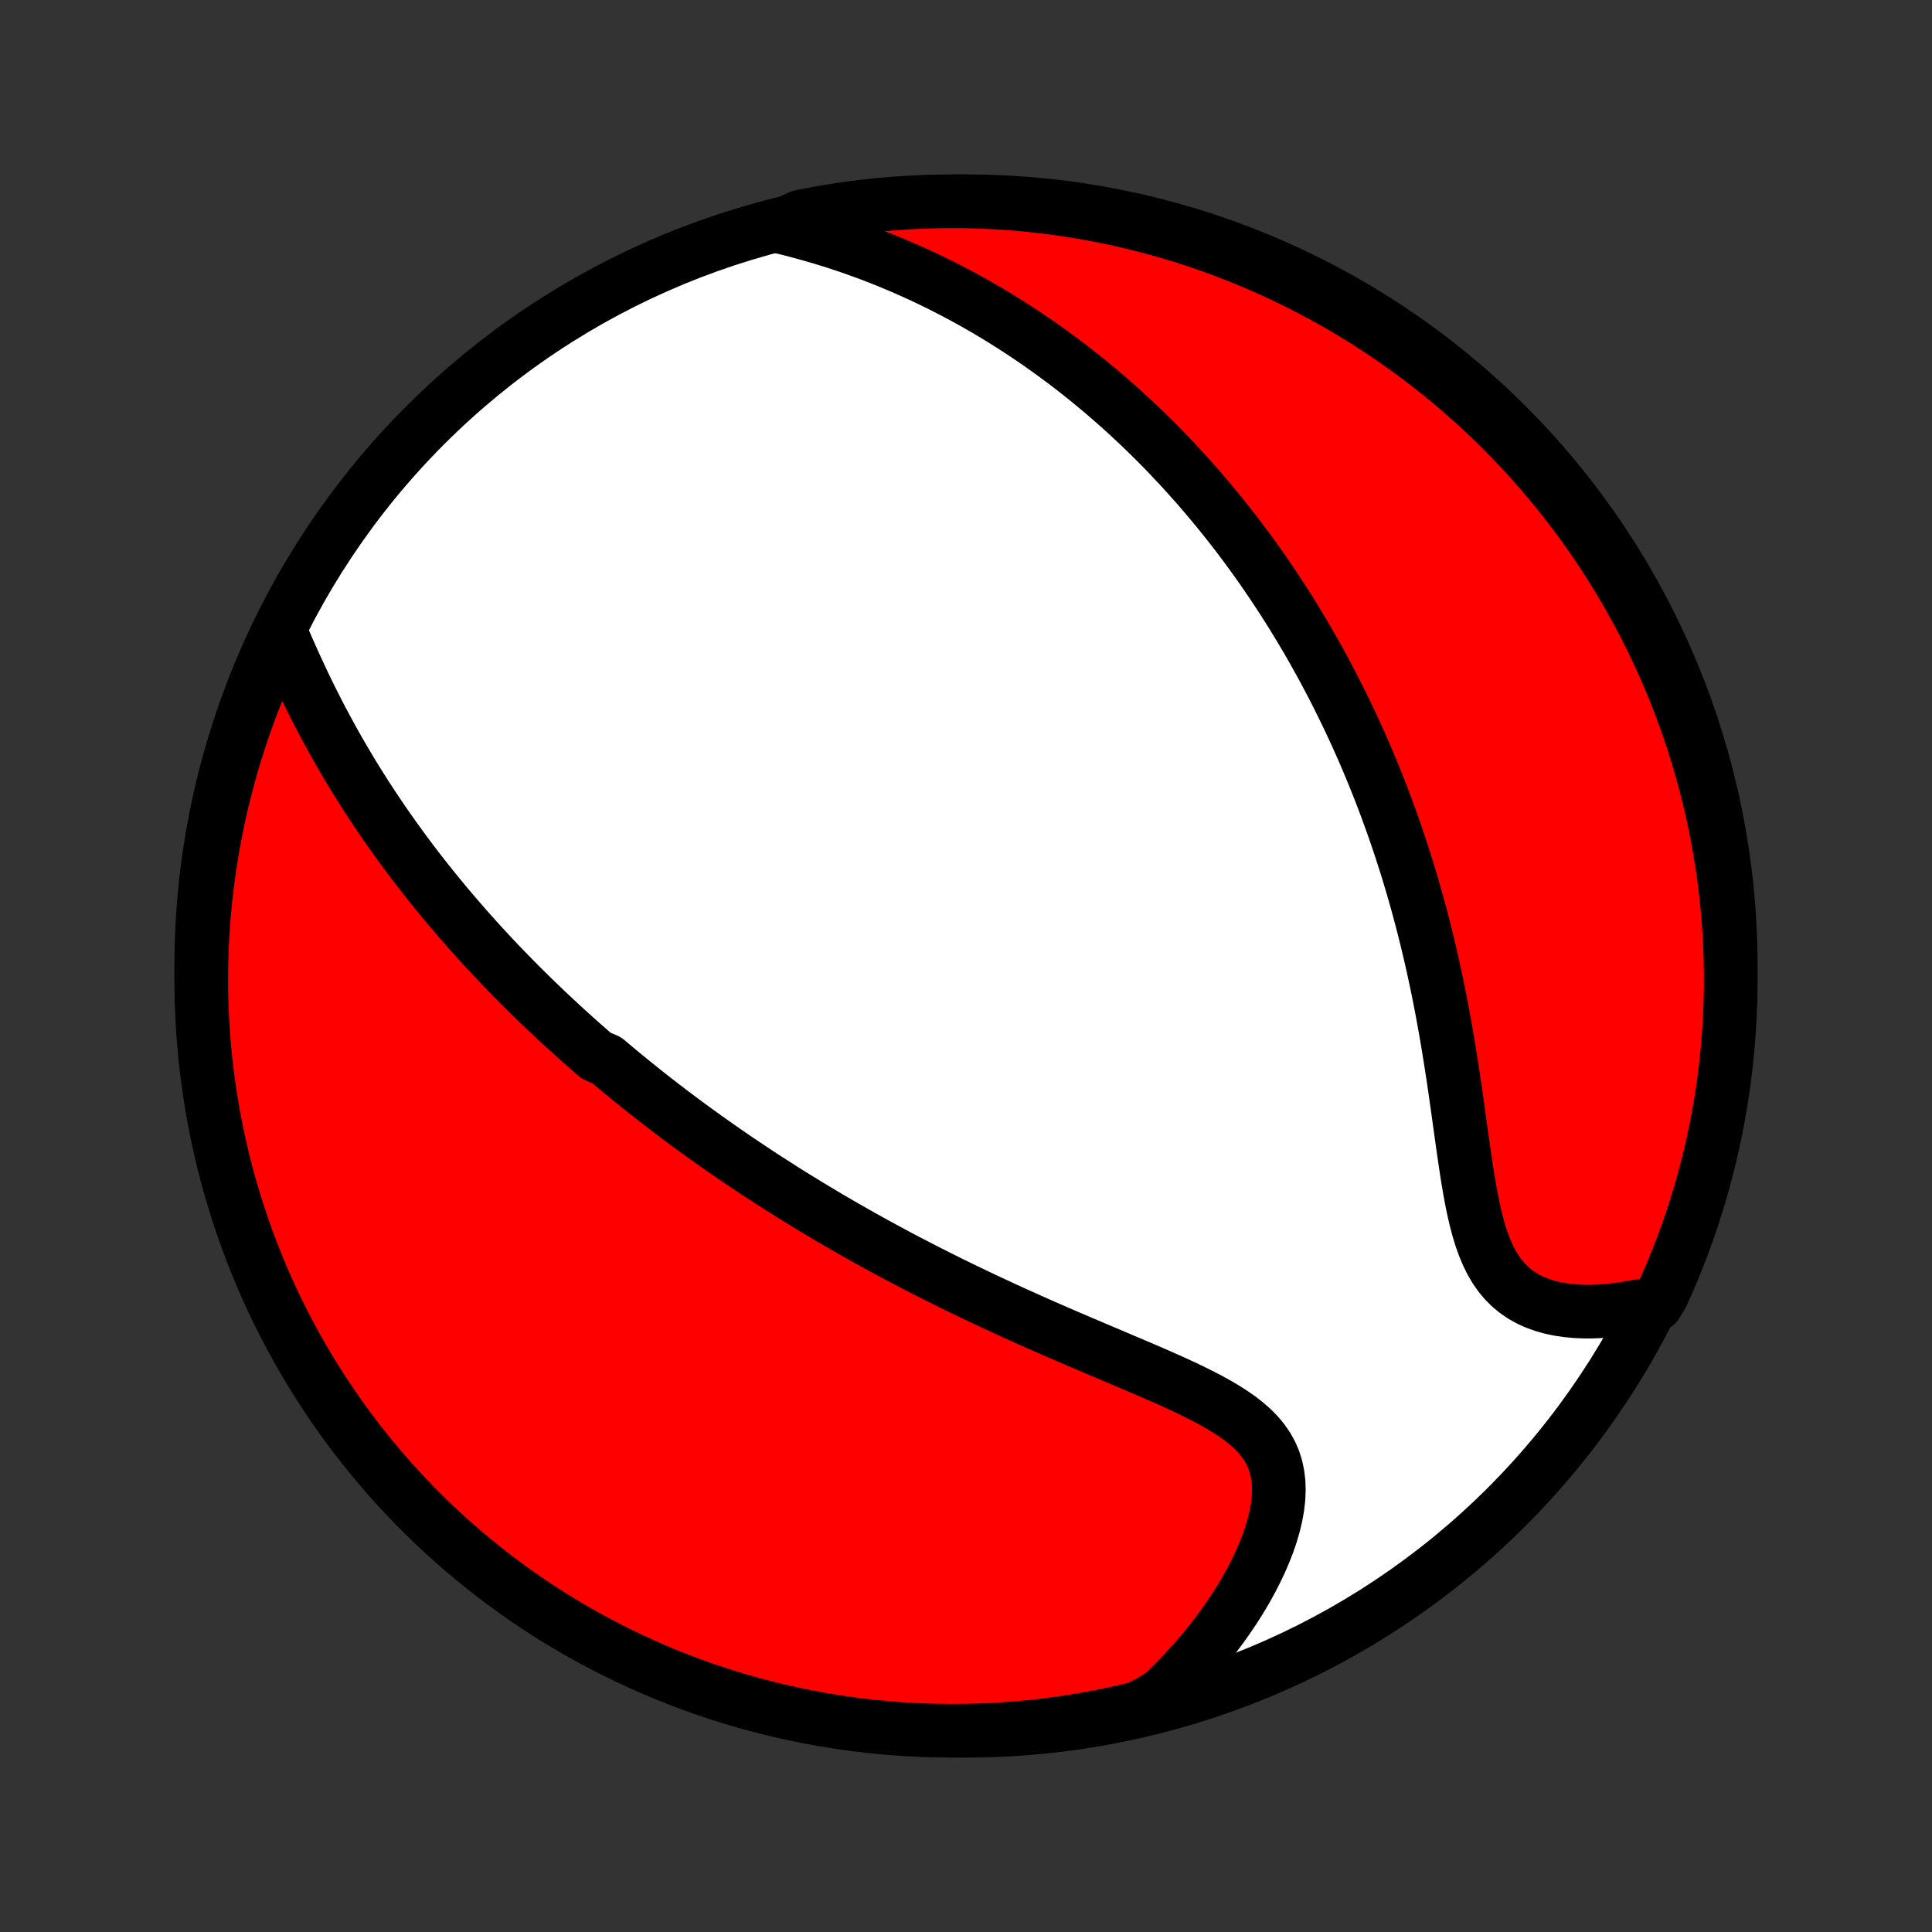 <?xml version="1.0" encoding="utf-8" standalone="no"?>
<!DOCTYPE svg PUBLIC "-//W3C//DTD SVG 1.1//EN"
  "http://www.w3.org/Graphics/SVG/1.1/DTD/svg11.dtd">
<!-- Created with matplotlib (http://matplotlib.org/) -->
<svg height="72pt" version="1.1" viewBox="0 0 72 72" width="72pt" xmlns="http://www.w3.org/2000/svg" xmlns:xlink="http://www.w3.org/1999/xlink">
 <rect x="0" y="0" width="72" height="72" fill="#333333" stroke="none"/>
 <defs>
  <style type="text/css">
*{stroke-linecap:butt;stroke-linejoin:round;}
  </style>
 </defs>
 <g id="figure_1">
  <g id="patch_1">
   <path d="
M0 72
L72 72
L72 0
L0 0
z
" style="fill:none;"/>
  </g>
  <g id="axes_1">
   <g id="PatchCollection_1">
    <defs>
     <path d="
M36 -7.5
C43.558 -7.5 50.808 -10.503 56.153 -15.848
C61.497 -21.192 64.5 -28.442 64.5 -36
C64.5 -43.558 61.497 -50.808 56.153 -56.153
C50.808 -61.497 43.558 -64.5 36 -64.5
C28.442 -64.5 21.192 -61.497 15.848 -56.153
C10.503 -50.808 7.5 -43.558 7.5 -36
C7.5 -28.442 10.503 -21.192 15.848 -15.848
C21.192 -10.503 28.442 -7.5 36 -7.5
z
" id="C0_0_a811fe30f3"/>
     <path d="
M10.422 -48.517
L10.555 -48.206
L10.69 -47.895
L10.827 -47.584
L10.967 -47.273
L11.109 -46.964
L11.253 -46.655
L11.399 -46.349
L11.548 -46.044
L11.699 -45.742
L11.852 -45.442
L12.007 -45.144
L12.164 -44.85
L12.323 -44.558
L12.483 -44.269
L12.645 -43.984
L12.809 -43.701
L12.974 -43.422
L13.14 -43.146
L13.308 -42.873
L13.477 -42.603
L13.647 -42.337
L13.818 -42.074
L13.99 -41.814
L14.163 -41.557
L14.336 -41.304
L14.511 -41.053
L14.686 -40.806
L14.862 -40.562
L15.038 -40.321
L15.215 -40.082
L15.392 -39.847
L15.57 -39.614
L15.749 -39.385
L15.927 -39.158
L16.106 -38.934
L16.286 -38.712
L16.466 -38.493
L16.646 -38.276
L16.826 -38.062
L17.007 -37.851
L17.188 -37.641
L17.369 -37.434
L17.551 -37.229
L17.733 -37.026
L17.915 -36.825
L18.097 -36.627
L18.28 -36.43
L18.463 -36.235
L18.647 -36.042
L18.831 -35.851
L19.015 -35.661
L19.199 -35.474
L19.384 -35.287
L19.569 -35.103
L19.755 -34.92
L19.941 -34.738
L20.128 -34.558
L20.315 -34.379
L20.503 -34.201
L20.691 -34.025
L20.88 -33.85
L21.07 -33.676
L21.26 -33.503
L21.451 -33.331
L21.642 -33.16
L21.835 -32.99
L22.028 -32.821
L22.222 -32.653
L22.613 -32.486
L22.81 -32.32
L23.008 -32.154
L23.207 -31.989
L23.407 -31.825
L23.608 -31.662
L23.81 -31.499
L24.014 -31.336
L24.218 -31.174
L24.425 -31.013
L24.632 -30.852
L24.841 -30.692
L25.052 -30.532
L25.264 -30.372
L25.477 -30.213
L25.693 -30.054
L25.91 -29.895
L26.129 -29.737
L26.349 -29.579
L26.572 -29.421
L26.796 -29.263
L27.023 -29.105
L27.251 -28.948
L27.482 -28.79
L27.715 -28.633
L27.95 -28.476
L28.187 -28.318
L28.427 -28.161
L28.669 -28.004
L28.914 -27.847
L29.161 -27.689
L29.411 -27.532
L29.663 -27.375
L29.919 -27.218
L30.177 -27.06
L30.438 -26.903
L30.702 -26.745
L30.969 -26.587
L31.239 -26.43
L31.512 -26.272
L31.789 -26.114
L32.068 -25.956
L32.351 -25.798
L32.637 -25.64
L32.927 -25.482
L33.22 -25.324
L33.516 -25.166
L33.816 -25.008
L34.12 -24.85
L34.426 -24.692
L34.737 -24.534
L35.051 -24.376
L35.368 -24.218
L35.689 -24.061
L36.014 -23.903
L36.341 -23.746
L36.672 -23.589
L37.007 -23.432
L37.345 -23.276
L37.685 -23.119
L38.029 -22.964
L38.376 -22.808
L38.725 -22.653
L39.077 -22.498
L39.431 -22.344
L39.786 -22.19
L40.144 -22.037
L40.503 -21.884
L40.863 -21.731
L41.224 -21.578
L41.584 -21.426
L41.944 -21.273
L42.303 -21.121
L42.66 -20.968
L43.015 -20.815
L43.367 -20.66
L43.714 -20.505
L44.056 -20.348
L44.391 -20.189
L44.718 -20.027
L45.037 -19.863
L45.344 -19.694
L45.64 -19.52
L45.921 -19.341
L46.187 -19.156
L46.435 -18.963
L46.664 -18.762
L46.873 -18.551
L47.058 -18.329
L47.22 -18.097
L47.357 -17.854
L47.469 -17.598
L47.554 -17.33
L47.614 -17.05
L47.649 -16.759
L47.658 -16.457
L47.644 -16.146
L47.607 -15.825
L47.547 -15.497
L47.467 -15.162
L47.368 -14.822
L47.25 -14.479
L47.114 -14.132
L46.963 -13.783
L46.797 -13.434
L46.616 -13.085
L46.423 -12.737
L46.217 -12.39
L45.999 -12.047
L45.77 -11.707
L45.532 -11.37
L45.283 -11.038
L45.026 -10.711
L44.76 -10.389
L44.486 -10.072
L44.205 -9.762
L43.916 -9.457
L43.621 -9.159
L43.319 -8.868
L42.87 -8.583
L42.386 -8.34
L41.9 -8.225
L41.413 -8.117
L40.923 -8.019
L40.433 -7.928
L39.941 -7.847
L39.447 -7.774
L38.953 -7.709
L38.458 -7.653
L37.962 -7.606
L37.466 -7.568
L36.969 -7.538
L36.471 -7.516
L35.974 -7.504
L35.477 -7.5
L34.979 -7.505
L34.483 -7.518
L33.986 -7.54
L33.49 -7.571
L32.995 -7.611
L32.501 -7.659
L32.008 -7.716
L31.516 -7.781
L31.025 -7.855
L30.536 -7.938
L30.049 -8.029
L29.564 -8.128
L29.08 -8.236
L28.599 -8.353
L28.119 -8.478
L27.643 -8.611
L27.168 -8.753
L26.697 -8.903
L26.228 -9.061
L25.762 -9.228
L25.3 -9.402
L24.84 -9.585
L24.384 -9.776
L23.932 -9.975
L23.483 -10.181
L23.038 -10.396
L22.597 -10.618
L22.16 -10.848
L21.727 -11.086
L21.299 -11.331
L20.875 -11.584
L20.456 -11.844
L20.041 -12.112
L19.632 -12.387
L19.227 -12.669
L18.828 -12.958
L18.433 -13.255
L18.044 -13.558
L17.661 -13.868
L17.283 -14.184
L16.91 -14.508
L16.544 -14.838
L16.183 -15.174
L15.829 -15.517
L15.481 -15.866
L15.139 -16.221
L14.803 -16.582
L14.474 -16.949
L14.151 -17.322
L13.835 -17.701
L13.526 -18.085
L13.223 -18.474
L12.928 -18.869
L12.639 -19.269
L12.358 -19.674
L12.084 -20.085
L11.817 -20.5
L11.557 -20.919
L11.305 -21.344
L11.061 -21.773
L10.824 -22.206
L10.595 -22.643
L10.373 -23.084
L10.159 -23.53
L9.953 -23.979
L9.755 -24.432
L9.566 -24.888
L9.384 -25.348
L9.21 -25.811
L9.044 -26.277
L8.887 -26.746
L8.738 -27.218
L8.597 -27.692
L8.464 -28.169
L8.34 -28.649
L8.225 -29.13
L8.117 -29.614
L8.019 -30.1
L7.928 -30.587
L7.847 -31.077
L7.774 -31.567
L7.709 -32.059
L7.653 -32.553
L7.606 -33.047
L7.568 -33.542
L7.538 -34.038
L7.516 -34.534
L7.504 -35.031
L7.5 -35.529
L7.505 -36.026
L7.518 -36.523
L7.54 -37.021
L7.571 -37.517
L7.611 -38.014
L7.659 -38.51
L7.716 -39.005
L7.781 -39.499
L7.855 -39.992
L7.938 -40.484
L8.029 -40.975
L8.128 -41.464
L8.236 -41.951
L8.353 -42.436
L8.478 -42.92
L8.611 -43.401
L8.753 -43.881
L8.903 -44.357
L9.061 -44.832
L9.228 -45.303
L9.402 -45.772
L9.585 -46.238
L9.776 -46.7
L9.975 -47.16
L10.181 -47.616
z
" id="C0_1_7034359017"/>
     <path d="
M29.021 -63.562
L29.421 -63.465
L29.815 -63.362
L30.204 -63.255
L30.587 -63.144
L30.965 -63.028
L31.338 -62.908
L31.705 -62.784
L32.066 -62.656
L32.422 -62.525
L32.773 -62.39
L33.118 -62.252
L33.458 -62.11
L33.792 -61.966
L34.121 -61.819
L34.445 -61.67
L34.763 -61.517
L35.077 -61.363
L35.385 -61.206
L35.689 -61.047
L35.987 -60.887
L36.282 -60.724
L36.571 -60.559
L36.856 -60.393
L37.136 -60.225
L37.412 -60.055
L37.684 -59.884
L37.952 -59.712
L38.215 -59.538
L38.475 -59.363
L38.731 -59.186
L38.983 -59.009
L39.231 -58.83
L39.476 -58.65
L39.718 -58.469
L39.956 -58.287
L40.19 -58.104
L40.422 -57.919
L40.65 -57.734
L40.875 -57.548
L41.098 -57.361
L41.317 -57.172
L41.534 -56.983
L41.748 -56.793
L41.959 -56.602
L42.168 -56.409
L42.374 -56.216
L42.578 -56.022
L42.78 -55.826
L42.979 -55.63
L43.176 -55.433
L43.371 -55.234
L43.563 -55.035
L43.754 -54.834
L43.943 -54.632
L44.13 -54.429
L44.314 -54.225
L44.497 -54.019
L44.679 -53.813
L44.858 -53.605
L45.036 -53.395
L45.212 -53.184
L45.387 -52.972
L45.56 -52.759
L45.732 -52.544
L45.902 -52.327
L46.071 -52.109
L46.238 -51.889
L46.404 -51.667
L46.569 -51.444
L46.732 -51.219
L46.894 -50.992
L47.055 -50.763
L47.214 -50.532
L47.373 -50.299
L47.53 -50.064
L47.686 -49.827
L47.841 -49.588
L47.995 -49.347
L48.148 -49.103
L48.299 -48.857
L48.45 -48.608
L48.599 -48.358
L48.748 -48.104
L48.895 -47.848
L49.041 -47.589
L49.187 -47.327
L49.331 -47.062
L49.474 -46.795
L49.616 -46.524
L49.757 -46.251
L49.897 -45.974
L50.036 -45.694
L50.174 -45.411
L50.31 -45.124
L50.446 -44.834
L50.58 -44.541
L50.713 -44.244
L50.845 -43.943
L50.975 -43.639
L51.104 -43.33
L51.232 -43.018
L51.359 -42.702
L51.484 -42.382
L51.607 -42.059
L51.729 -41.73
L51.849 -41.398
L51.968 -41.062
L52.085 -40.721
L52.2 -40.377
L52.313 -40.028
L52.425 -39.675
L52.534 -39.317
L52.642 -38.955
L52.747 -38.589
L52.85 -38.218
L52.951 -37.844
L53.05 -37.465
L53.146 -37.082
L53.24 -36.695
L53.331 -36.304
L53.42 -35.91
L53.506 -35.511
L53.59 -35.11
L53.67 -34.705
L53.749 -34.296
L53.824 -33.885
L53.898 -33.471
L53.968 -33.055
L54.036 -32.638
L54.102 -32.218
L54.166 -31.798
L54.228 -31.377
L54.288 -30.956
L54.347 -30.536
L54.405 -30.117
L54.463 -29.7
L54.521 -29.286
L54.58 -28.876
L54.64 -28.471
L54.703 -28.072
L54.769 -27.68
L54.84 -27.296
L54.916 -26.923
L55 -26.561
L55.092 -26.211
L55.194 -25.876
L55.308 -25.557
L55.434 -25.256
L55.574 -24.972
L55.728 -24.709
L55.899 -24.465
L56.085 -24.243
L56.287 -24.042
L56.505 -23.863
L56.738 -23.705
L56.985 -23.567
L57.246 -23.45
L57.518 -23.352
L57.802 -23.272
L58.095 -23.21
L58.396 -23.165
L58.705 -23.135
L59.019 -23.121
L59.337 -23.121
L59.659 -23.134
L59.984 -23.16
L60.311 -23.198
L60.638 -23.248
L60.966 -23.309
L61.72 -23.381
L61.931 -23.724
L62.133 -24.174
L62.328 -24.629
L62.514 -25.087
L62.693 -25.548
L62.863 -26.012
L63.025 -26.479
L63.179 -26.95
L63.324 -27.423
L63.461 -27.898
L63.59 -28.376
L63.711 -28.857
L63.823 -29.339
L63.926 -29.824
L64.021 -30.311
L64.108 -30.799
L64.186 -31.289
L64.255 -31.78
L64.316 -32.273
L64.368 -32.766
L64.412 -33.261
L64.446 -33.756
L64.472 -34.252
L64.49 -34.749
L64.499 -35.246
L64.499 -35.744
L64.49 -36.241
L64.473 -36.738
L64.447 -37.236
L64.413 -37.732
L64.37 -38.228
L64.318 -38.724
L64.257 -39.219
L64.188 -39.712
L64.11 -40.205
L64.024 -40.696
L63.929 -41.186
L63.826 -41.675
L63.714 -42.161
L63.594 -42.646
L63.465 -43.129
L63.328 -43.609
L63.183 -44.087
L63.03 -44.563
L62.868 -45.036
L62.698 -45.506
L62.52 -45.974
L62.334 -46.438
L62.139 -46.899
L61.937 -47.357
L61.727 -47.812
L61.509 -48.263
L61.283 -48.71
L61.05 -49.153
L60.809 -49.592
L60.56 -50.027
L60.304 -50.458
L60.041 -50.885
L59.77 -51.307
L59.492 -51.724
L59.207 -52.136
L58.914 -52.544
L58.615 -52.946
L58.309 -53.344
L57.996 -53.736
L57.676 -54.122
L57.35 -54.504
L57.017 -54.879
L56.678 -55.249
L56.333 -55.613
L55.981 -55.971
L55.624 -56.322
L55.26 -56.668
L54.89 -57.007
L54.515 -57.34
L54.134 -57.667
L53.748 -57.986
L53.356 -58.3
L52.959 -58.606
L52.556 -58.905
L52.149 -59.198
L51.737 -59.483
L51.319 -59.761
L50.898 -60.033
L50.471 -60.296
L50.041 -60.553
L49.606 -60.801
L49.167 -61.043
L48.723 -61.276
L48.276 -61.502
L47.826 -61.72
L47.371 -61.931
L46.913 -62.133
L46.452 -62.328
L45.988 -62.514
L45.521 -62.693
L45.05 -62.863
L44.577 -63.025
L44.102 -63.179
L43.624 -63.324
L43.143 -63.461
L42.661 -63.59
L42.176 -63.711
L41.689 -63.823
L41.201 -63.926
L40.711 -64.021
L40.22 -64.108
L39.727 -64.186
L39.234 -64.255
L38.739 -64.316
L38.244 -64.368
L37.748 -64.412
L37.251 -64.446
L36.754 -64.472
L36.256 -64.49
L35.759 -64.499
L35.262 -64.499
L34.764 -64.49
L34.268 -64.473
L33.772 -64.447
L33.276 -64.413
L32.781 -64.37
L32.288 -64.318
L31.795 -64.257
L31.304 -64.188
L30.814 -64.11
L30.326 -64.024
L29.839 -63.929
z
" id="C0_2_c4173b8fb4"/>
    </defs>
    <g clip-path="url(#p1bffca34e9)">
     <use style="fill:#ffffff;stroke:#000000;stroke-width:2.0;" x="0.0" xlink:href="#C0_0_a811fe30f3" y="72.0"/>
    </g>
    <g clip-path="url(#p1bffca34e9)">
     <use style="fill:#ff0000;stroke:#000000;stroke-width:2.0;" x="0.0" xlink:href="#C0_1_7034359017" y="72.0"/>
    </g>
    <g clip-path="url(#p1bffca34e9)">
     <use style="fill:#ff0000;stroke:#000000;stroke-width:2.0;" x="0.0" xlink:href="#C0_2_c4173b8fb4" y="72.0"/>
    </g>
   </g>
  </g>
 </g>
 <defs>
  <clipPath id="p1bffca34e9">
   <rect height="72.0" width="72.0" x="0.0" y="0.0"/>
  </clipPath>
 </defs>
</svg>
